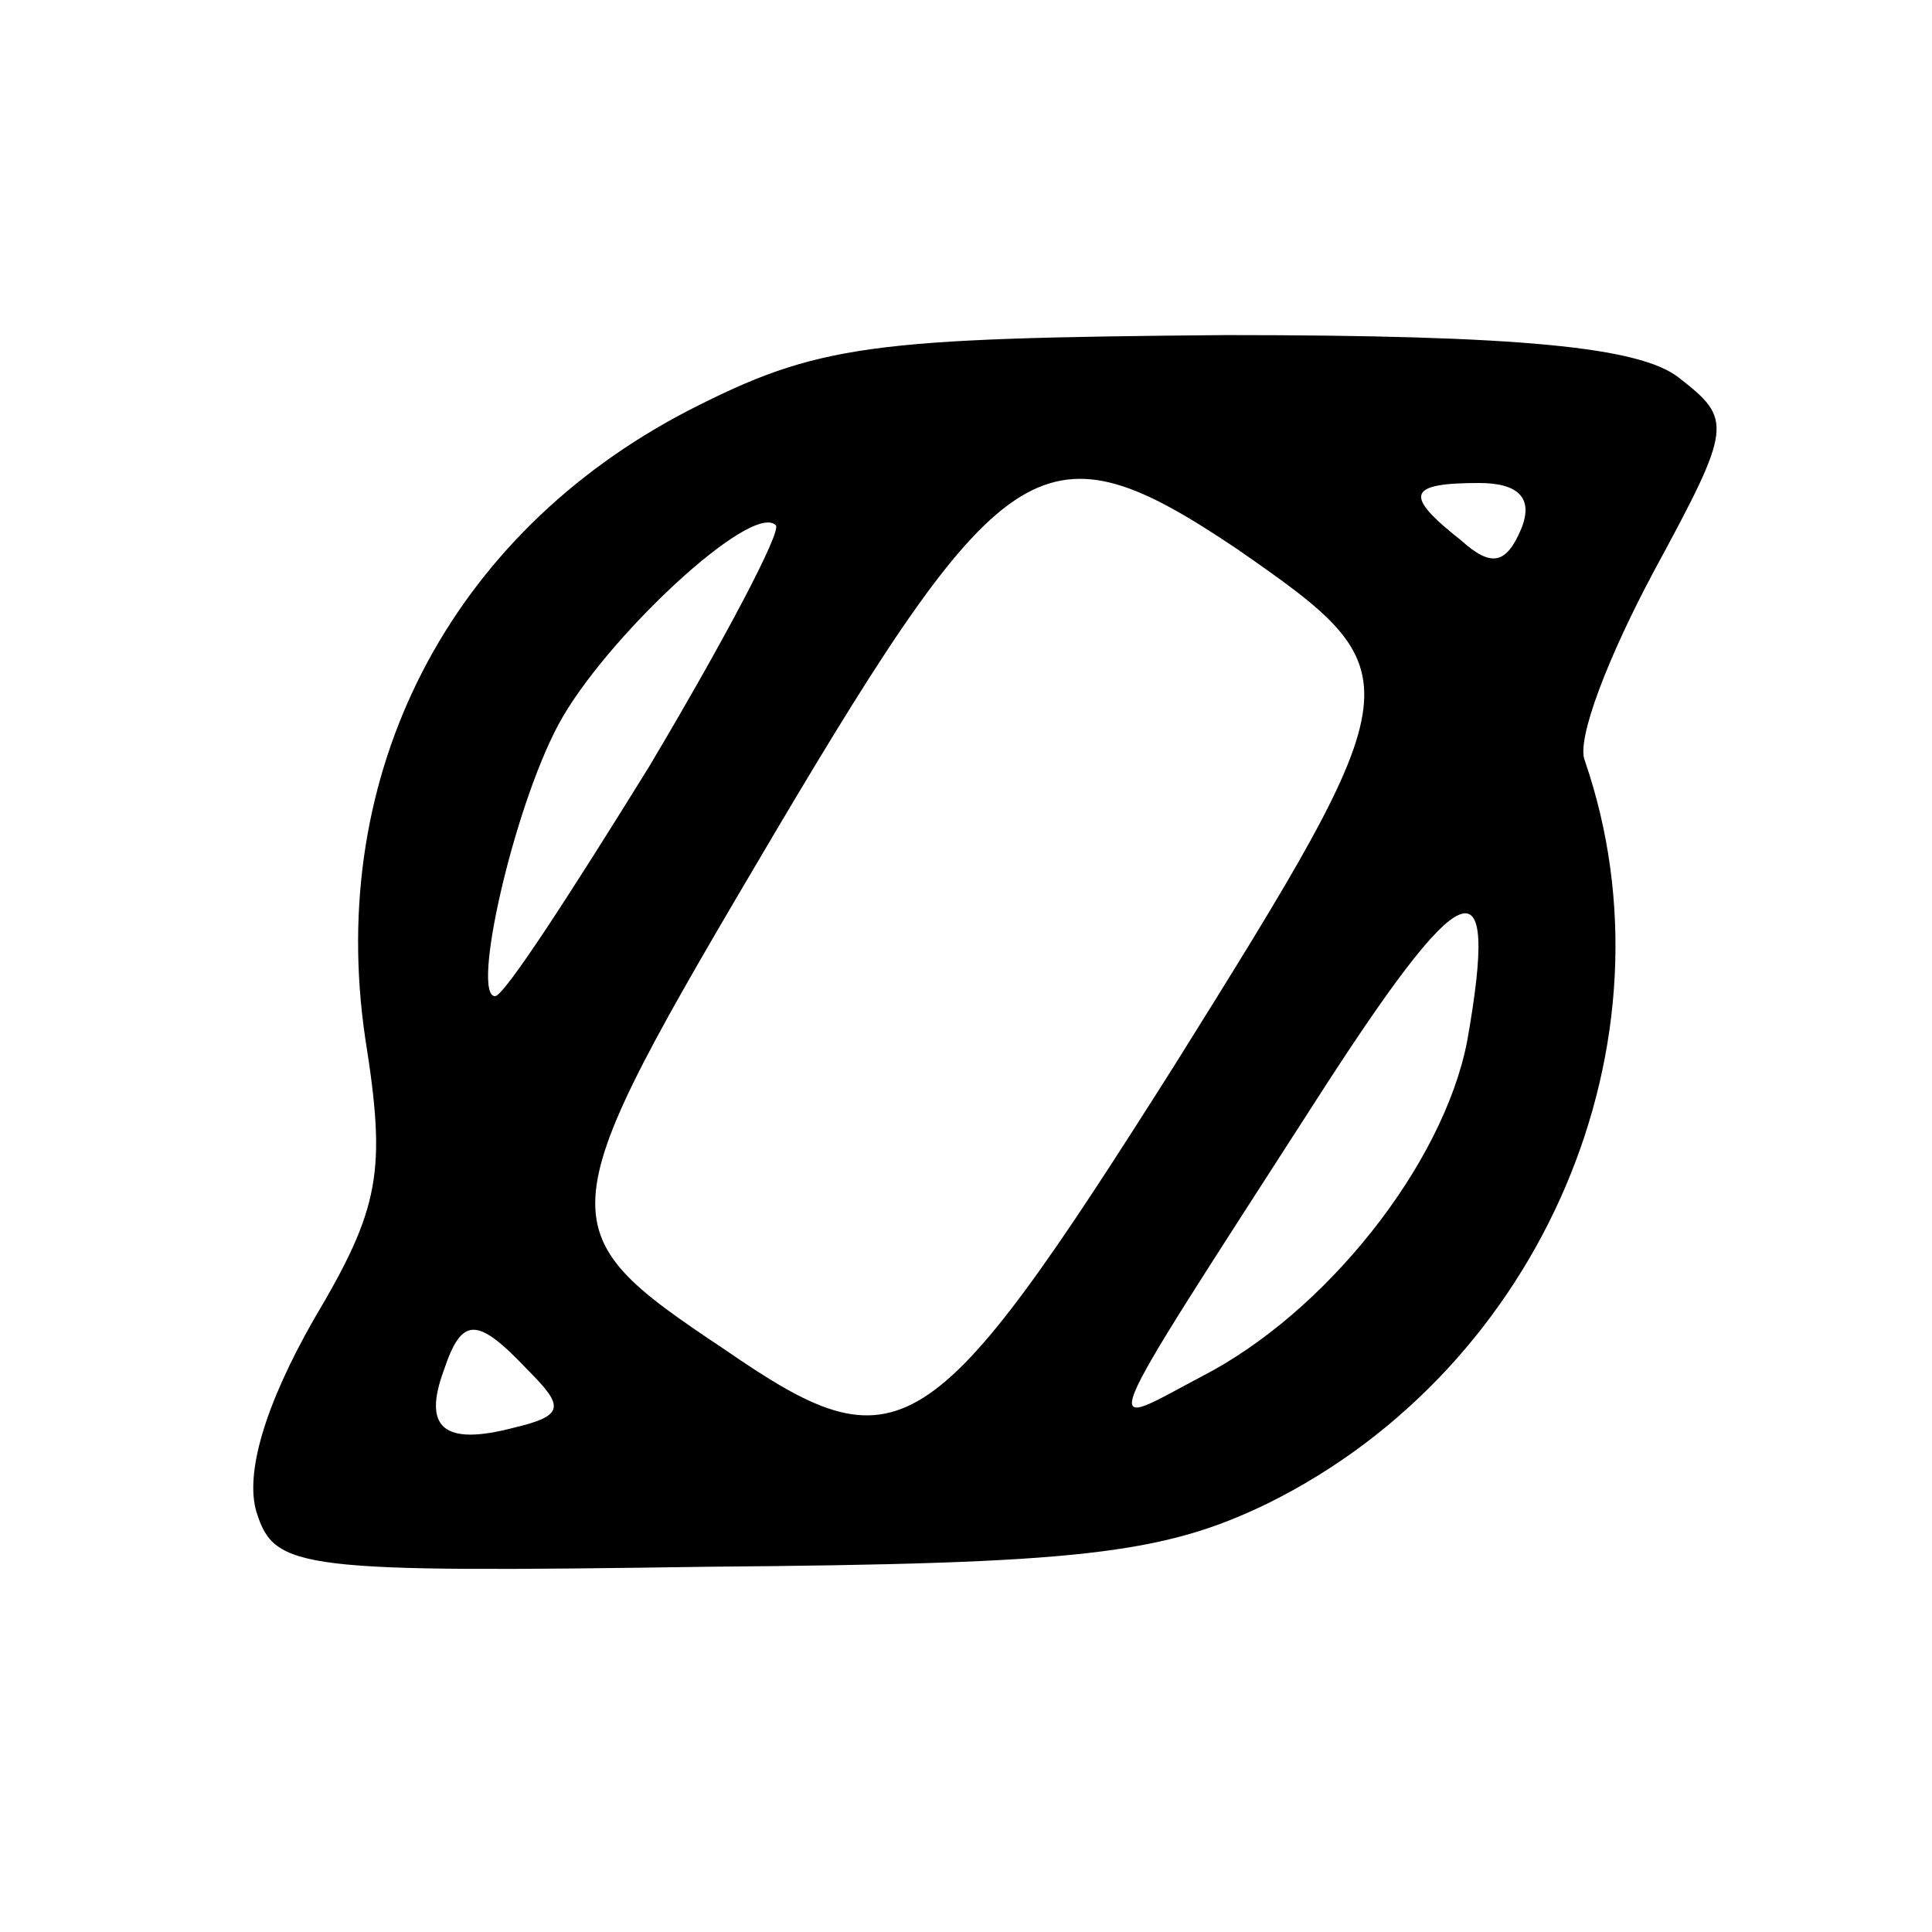 <?xml version="1.0" standalone="no"?>
<!DOCTYPE svg PUBLIC "-//W3C//DTD SVG 20010904//EN"
 "http://www.w3.org/TR/2001/REC-SVG-20010904/DTD/svg10.dtd">
<svg version="1.0" xmlns="http://www.w3.org/2000/svg"
 width="64pt" height="64pt" viewBox="0 0 64 64"
 preserveAspectRatio="xMidYMid meet">
<g transform="translate(0,64) scale(0.1,-0.1)"
fill="#000000" stroke="none">
<path d="M228 504 c-79 -41 -120 -120 -107 -208 7 -44 5 -56 -17 -93 -16 -28
-23 -51 -19 -64 6 -19 14 -20 150 -18 122 1 150 4 185 21 91 45 137 153 105
246 -3 7 8 35 23 63 26 48 26 50 8 64 -13 10 -52 14 -150 14 -118 -1 -135 -3
-178 -25z m182 -46 c59 -41 59 -43 -21 -171 -81 -128 -91 -134 -149 -94 -60
40 -59 43 16 170 77 130 90 138 154 95z m94 7 c-5 -12 -10 -13 -20 -4 -19 15
-18 19 6 19 13 0 18 -5 14 -15z m-289 -79 c-26 -42 -48 -76 -51 -76 -8 0 6 62
21 90 15 28 64 74 72 66 2 -2 -17 -38 -42 -80z m271 -91 c-8 -41 -47 -90 -88
-111 -34 -18 -37 -25 37 90 50 78 62 83 51 21z m-311 -109 c12 -12 12 -15 -5
-19 -23 -6 -30 0 -23 19 6 18 11 18 28 0z"/>
</g>
</svg>
